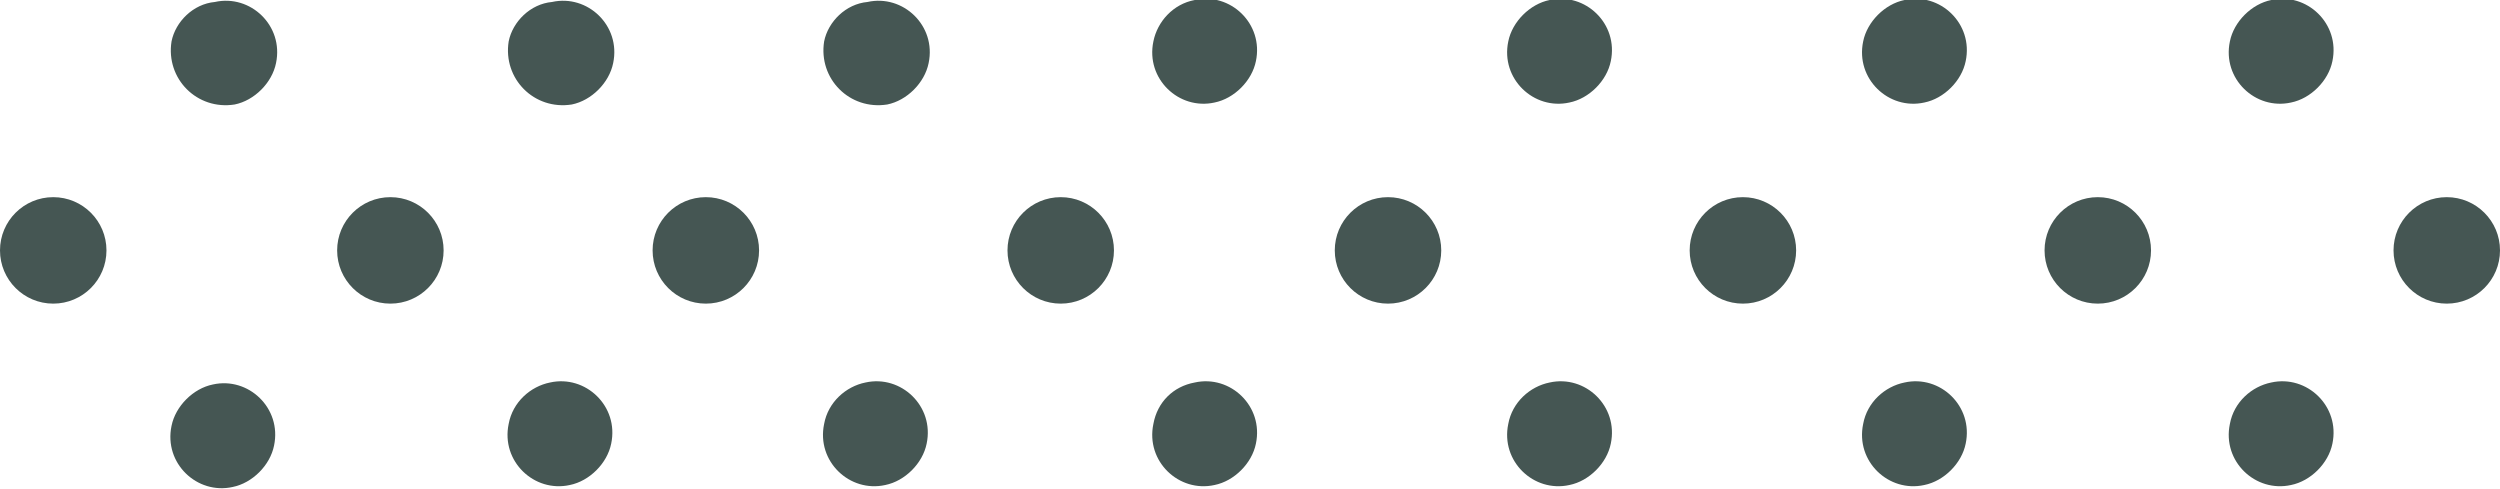 <?xml version="1.0" encoding="utf-8"?>
<!-- Generator: Adobe Illustrator 18.0.0, SVG Export Plug-In . SVG Version: 6.00 Build 0)  -->
<!DOCTYPE svg PUBLIC "-//W3C//DTD SVG 1.1//EN" "http://www.w3.org/Graphics/SVG/1.1/DTD/svg11.dtd">
<svg version="1.1" id="Layer_1" xmlns="http://www.w3.org/2000/svg" xmlns:xlink="http://www.w3.org/1999/xlink" x="0px" y="0px"
	 viewBox="0 0 126.8 24.8" enable-background="new 0 0 126.8 24.8" xml:space="preserve">
<g>
	<circle fill="#455653" cx="35.8" cy="12.7" r="2.7"/>
	<circle fill="#455653" cx="53.8" cy="12.7" r="2.7"/>
	<circle fill="#455653" cx="70.4" cy="12.7" r="2.7"/>
	<circle fill="#455653" cx="88.4" cy="12.7" r="2.7"/>
	<circle fill="#455653" cx="106.4" cy="12.7" r="2.7"/>
	<path fill="#455653" d="M41.8,2.1C41.5,4,43.1,5.6,45,5.3c1-0.2,1.9-1.1,2.1-2.1c0.4-1.9-1.3-3.5-3.1-3.1C42.9,0.2,42,1.1,41.8,2.1
		z"/>
	<path fill="#455653" d="M58.5,2.1c-0.4,1.9,1.3,3.5,3.1,3.1c1-0.2,1.9-1.1,2.1-2.1c0.4-1.9-1.3-3.5-3.1-3.1
		C59.5,0.2,58.7,1.1,58.5,2.1z"/>
	<path fill="#455653" d="M76.5,2.1c-0.4,1.9,1.3,3.5,3.1,3.1c1-0.2,1.9-1.1,2.1-2.1c0.4-1.9-1.3-3.5-3.1-3.1
		C77.6,0.2,76.7,1.1,76.5,2.1z"/>
	<path fill="#455653" d="M94.5,2.1c-0.4,1.9,1.3,3.5,3.1,3.1c1-0.2,1.9-1.1,2.1-2.1c0.4-1.9-1.3-3.5-3.1-3.1
		C95.6,0.2,94.7,1.1,94.5,2.1z"/>
	<path fill="#455653" d="M41.8,21.5c-0.4,1.9,1.3,3.5,3.1,3.1c1-0.2,1.9-1.1,2.1-2.1c0.4-1.9-1.3-3.5-3.1-3.1
		C42.9,19.6,42,20.4,41.8,21.5z"/>
	<circle fill="#455653" cx="19.8" cy="12.7" r="2.7"/>
	<circle fill="#455653" cx="2.7" cy="12.7" r="2.7"/>
	<circle fill="#455653" cx="124.1" cy="12.7" r="2.7"/>
	<path fill="#455653" d="M25.8,2.1C25.5,4,27.1,5.6,29,5.3c1-0.2,1.9-1.1,2.1-2.1c0.4-1.9-1.3-3.5-3.1-3.1C26.9,0.2,26,1.1,25.8,2.1
		z"/>
	<path fill="#455653" d="M8.7,2.1C8.4,4,10,5.6,11.9,5.3c1-0.2,1.9-1.1,2.1-2.1c0.4-1.9-1.3-3.5-3.1-3.1C9.8,0.2,8.9,1.1,8.7,2.1z"
		/>
	<path fill="#455653" d="M8.7,21.6c-0.4,1.9,1.3,3.5,3.1,3.1c1-0.2,1.9-1.1,2.1-2.1c0.4-1.9-1.3-3.5-3.1-3.1
		C9.8,19.7,8.9,20.6,8.7,21.6z"/>
	<path fill="#455653" d="M25.8,21.5c-0.4,1.9,1.3,3.5,3.1,3.1c1-0.2,1.9-1.1,2.1-2.1c0.4-1.9-1.3-3.5-3.1-3.1
		C26.9,19.6,26,20.4,25.8,21.5z"/>
	<path fill="#455653" d="M58.5,21.5c-0.4,1.9,1.3,3.5,3.1,3.1c1-0.2,1.9-1.1,2.1-2.1c0.4-1.9-1.3-3.5-3.1-3.1
		C59.5,19.6,58.7,20.4,58.5,21.5z"/>
	<path fill="#455653" d="M76.5,21.5c-0.4,1.9,1.3,3.5,3.1,3.1c1-0.2,1.9-1.1,2.1-2.1c0.4-1.9-1.3-3.5-3.1-3.1
		C77.6,19.6,76.7,20.4,76.5,21.5z"/>
	<path fill="#455653" d="M94.5,21.5c-0.4,1.9,1.3,3.5,3.1,3.1c1-0.2,1.9-1.1,2.1-2.1c0.4-1.9-1.3-3.5-3.1-3.1
		C95.6,19.6,94.7,20.4,94.5,21.5z"/>
	<path fill="#455653" d="M113.1,2.1c-0.4,1.9,1.3,3.5,3.1,3.1c1-0.2,1.9-1.1,2.1-2.1c0.4-1.9-1.3-3.5-3.1-3.1
		C114.2,0.2,113.3,1.1,113.1,2.1z"/>
	<path fill="#455653" d="M113.1,21.5c-0.4,1.9,1.3,3.5,3.1,3.1c1-0.2,1.9-1.1,2.1-2.1c0.4-1.9-1.3-3.5-3.1-3.1
		C114.2,19.6,113.3,20.4,113.1,21.5z"/>
</g>
</svg>
